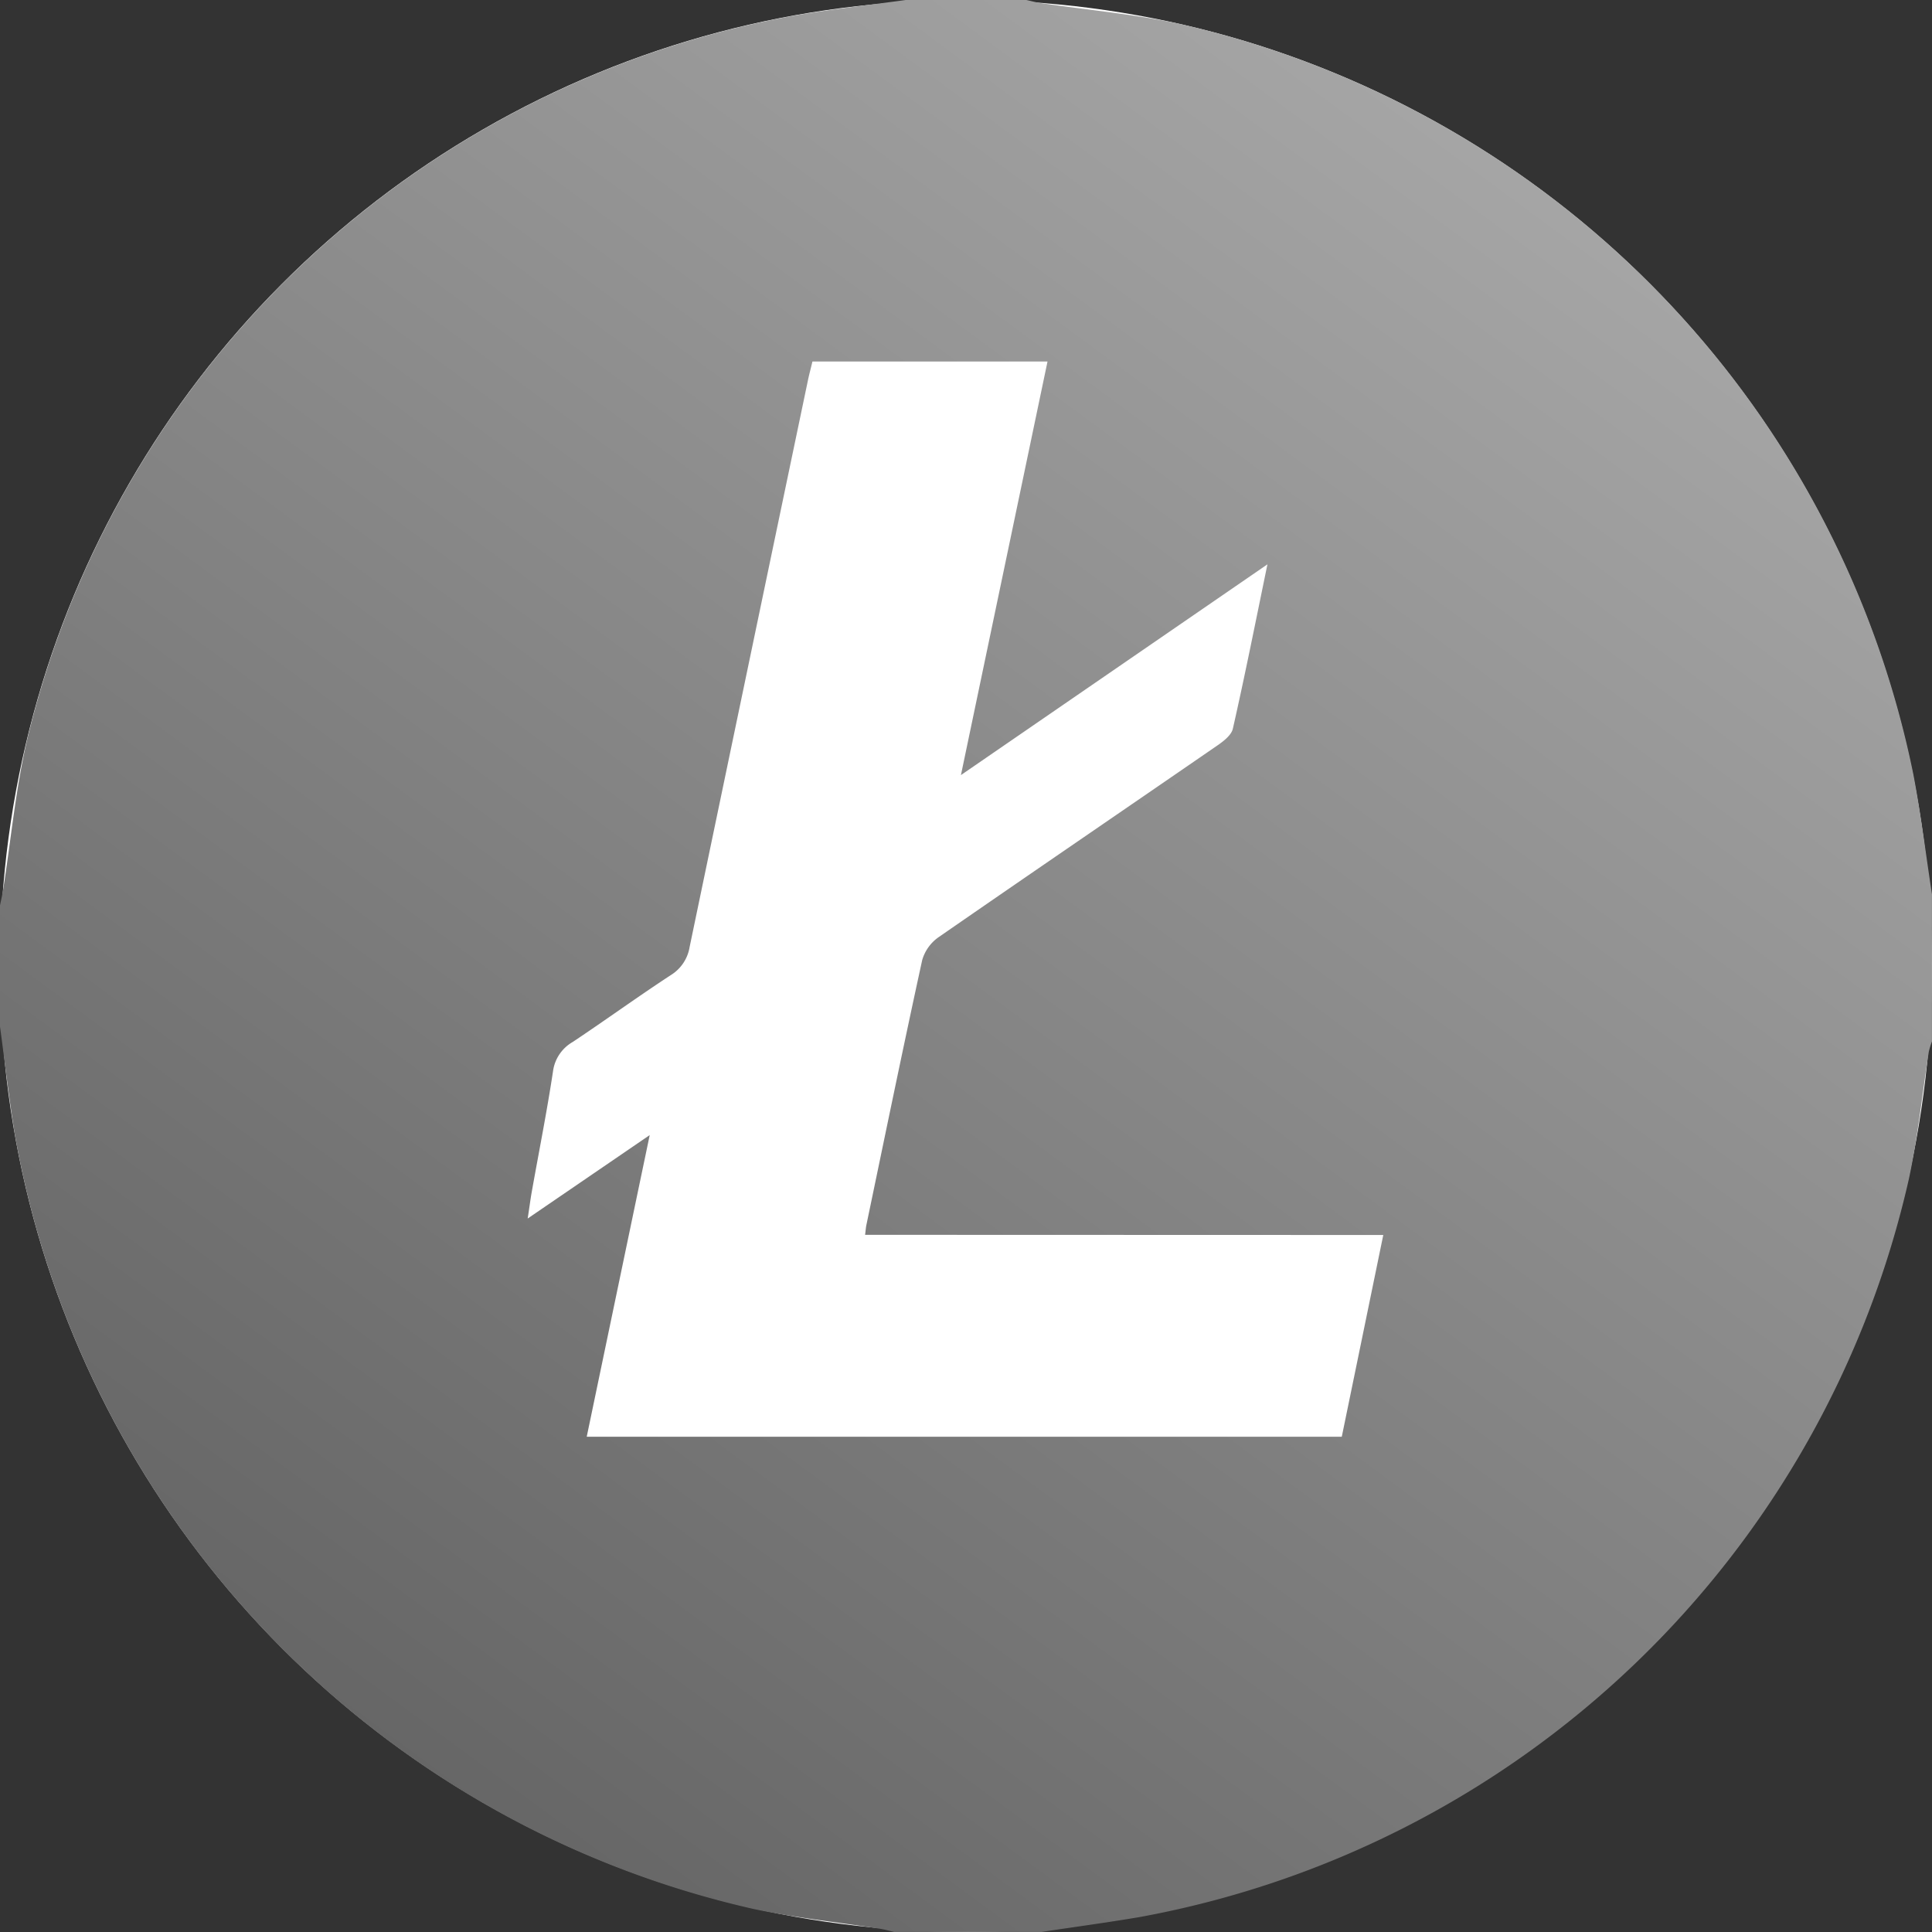 <svg xmlns="http://www.w3.org/2000/svg" xmlns:xlink="http://www.w3.org/1999/xlink" width="48" height="48" viewBox="0 0 48 48">
  <rect x="0" y="0" width="48" height="48" fill="#333333" stroke="none"/>
  <defs>
    <linearGradient id="linear-gradient" x1="0.828" y1="0.014" x2="0.146" y2="0.94" gradientUnits="objectBoundingBox">
      <stop offset="0" stop-color="#ababab"/>
      <stop offset="1" stop-color="#626262"/>
    </linearGradient>
    <clipPath id="clip-ltc">
      <rect width="48" height="48"/>
    </clipPath>
  </defs>
  <g id="ltc" clip-path="url(#clip-ltc)">
    <g id="Group_5148" data-name="Group 5148" transform="translate(88 63)">
      <g id="litecoin_wallet" transform="translate(-88 -63)">
        <circle id="Ellipse_1672" data-name="Ellipse 1672" cx="24" cy="24" r="24" fill="#fff"/>
        <g id="Group_5147" data-name="Group 5147">
          <path id="Path_2576" data-name="Path 2576" d="M3135.5,1036h3c.12.026.24.059.361.077,1.125.166,2.263.269,3.373.5a24.019,24.019,0,0,1,18.3,18.649c.189.991.312,1.994.465,2.992v3.656a1.952,1.952,0,0,0-.079.261c-.163,1.047-.271,2.106-.491,3.141a24.029,24.029,0,0,1-19.115,18.353c-.811.137-1.627.247-2.44.37h-3.656c-.121-.027-.24-.062-.362-.081-1.048-.163-2.108-.271-3.143-.492a24.019,24.019,0,0,1-18.345-19.246c-.145-.89-.247-1.787-.369-2.681v-3c.027-.136.06-.272.081-.409.193-1.231.308-2.48.589-3.691a23.985,23.985,0,0,1,19.195-18.034C3133.74,1036.22,3134.621,1036.121,3135.5,1036Zm-1.007,30.679c.015-.113.018-.174.03-.234.459-2.2.91-4.4,1.389-6.593a1.05,1.05,0,0,1,.41-.57c2.3-1.592,4.606-3.165,6.907-4.75.159-.109.36-.26.4-.424.3-1.32.563-2.649.86-4.087l-7.615,5.236c.732-3.5,1.44-6.876,2.151-10.275h-5.84c-.043.179-.084.329-.115.481q-1.471,7.03-2.936,14.062a1.01,1.01,0,0,1-.466.7c-.823.538-1.62,1.117-2.438,1.662a.99.99,0,0,0-.491.732c-.151,1-.351,2-.529,3-.033.183-.055.369-.1.655l3.032-2.073c-.538,2.572-1.049,5.023-1.565,7.494h18.759c.343-1.664.68-3.305,1.031-5.012Z" transform="translate(-3113 -1036)" fill="url(#linear-gradient)"/>
        </g>
      </g>
    </g>
  </g>
</svg>
